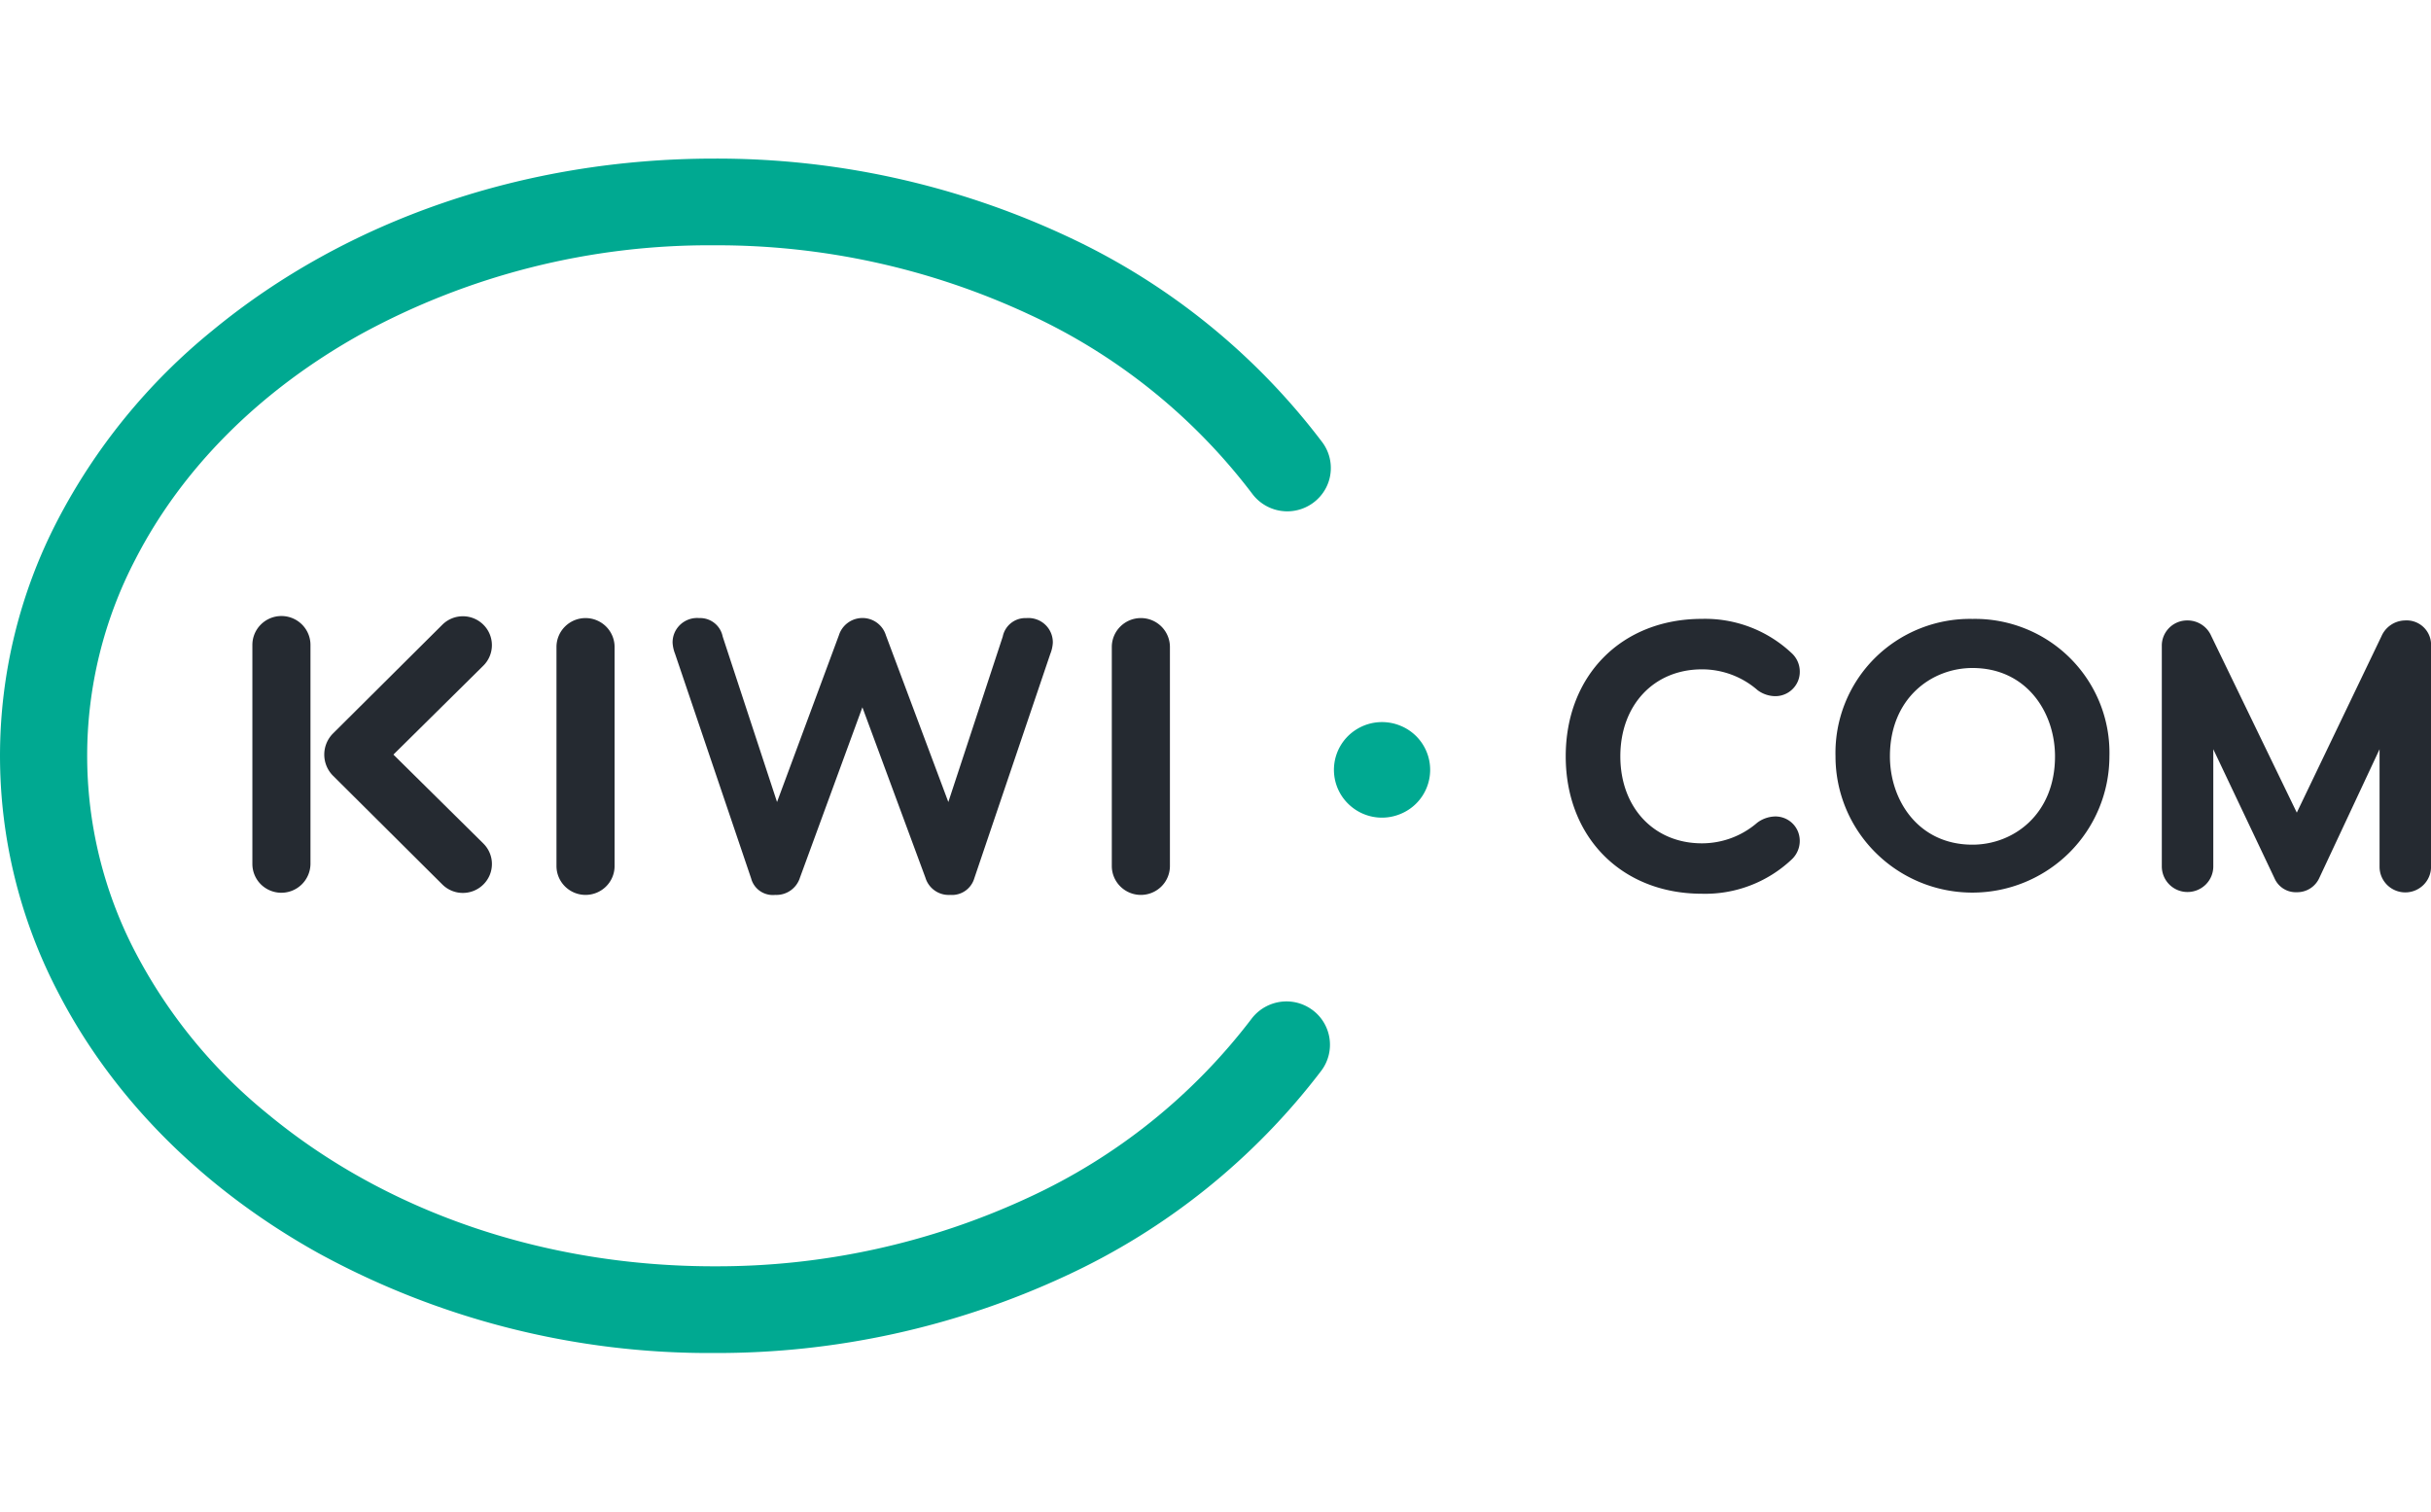 <svg width="119" height="74" fill="none" xmlns="http://www.w3.org/2000/svg"><g style="mix-blend-mode:luminosity" clip-path="url(#a)"><path d="M67.65 35.349c-.465 0-.92.137-1.306.394a2.328 2.328 0 0 0-.356 3.598 2.354 2.354 0 0 0 2.561.507 2.33 2.33 0 0 0 0-4.322 2.36 2.36 0 0 0-.9-.177z" fill="#00A991"/><path d="M51.416 32.005c.069-.174.11-.357.121-.542a1.187 1.187 0 0 0-.808-1.145 1.203 1.203 0 0 0-.493-.06 1.127 1.127 0 0 0-1.15.904l-2.664 8.1-3.056-8.161a1.198 1.198 0 0 0-1.151-.847 1.208 1.208 0 0 0-1.151.847l-3.027 8.16-2.661-8.1a1.126 1.126 0 0 0-1.15-.904 1.203 1.203 0 0 0-1.206.72 1.188 1.188 0 0 0-.096.485c.011.186.052.369.12.542l3.723 10.991c.066.254.221.476.438.626.217.149.48.216.742.188a1.207 1.207 0 0 0 1.211-.844l3.057-8.34 3.085 8.34a1.19 1.19 0 0 0 1.212.844 1.138 1.138 0 0 0 1.182-.816l3.722-10.99v.002zm-27.753 9.29-4.405-4.355 4.405-4.356a1.411 1.411 0 0 0 0-2.001 1.426 1.426 0 0 0-2.011 0l-5.36 5.332a1.464 1.464 0 0 0 0 2.05l5.36 5.332a1.424 1.424 0 0 0 1.55.307 1.424 1.424 0 0 0 .77-.766 1.409 1.409 0 0 0-.309-1.542zm-8.465.997v-10.72c0-.375-.15-.735-.416-1a1.426 1.426 0 0 0-2.012 0 1.412 1.412 0 0 0-.416 1v10.72c0 .375.15.735.416 1a1.426 1.426 0 0 0 2.428-1zM27.24 31.673v10.72c0 .376.15.736.417 1.001a1.427 1.427 0 0 0 2.012 0c.267-.265.416-.625.416-1v-10.72c0-.376-.15-.736-.416-1.002a1.427 1.427 0 0 0-2.012 0 1.412 1.412 0 0 0-.417 1.001zm27.184 0v10.72c0 .376.15.736.417 1.001a1.426 1.426 0 0 0 2.012 0c.267-.265.416-.625.416-1v-10.72c0-.376-.15-.736-.416-1.002a1.426 1.426 0 0 0-2.012 0 1.412 1.412 0 0 0-.417 1.001zm0 0v10.72c0 .376.15.736.417 1.001a1.426 1.426 0 0 0 2.012 0c.267-.265.416-.625.416-1v-10.72c0-.376-.15-.736-.416-1.002a1.426 1.426 0 0 0-2.012 0 1.412 1.412 0 0 0-.417 1.001zm0 0v10.72c0 .376.15.736.417 1.001a1.426 1.426 0 0 0 2.012 0c.267-.265.416-.625.416-1v-10.72c0-.376-.15-.736-.416-1.002a1.426 1.426 0 0 0-2.012 0 1.412 1.412 0 0 0-.417 1.001zm0 0v10.72c0 .376.15.736.417 1.001a1.426 1.426 0 0 0 2.012 0c.267-.265.416-.625.416-1v-10.72c0-.376-.15-.736-.416-1.002a1.426 1.426 0 0 0-2.012 0 1.412 1.412 0 0 0-.417 1.001z" fill="#252A31"/><path d="M64.237 49.437a2.122 2.122 0 0 0-1.264-.414 2.15 2.15 0 0 0-1.718.862 28.928 28.928 0 0 1-10.921 8.744A36.159 36.159 0 0 1 34.95 61.99c-8.27 0-16.025-2.646-21.837-7.451a25.261 25.261 0 0 1-6.5-7.95 20.775 20.775 0 0 1 0-19.18c2.289-4.473 6.105-8.293 11.036-11.041a35.552 35.552 0 0 1 17.31-4.36 36.142 36.142 0 0 1 15.405 3.378 28.89 28.89 0 0 1 10.93 8.78 2.14 2.14 0 0 0 3.622-.296 2.113 2.113 0 0 0-.184-2.214 33.196 33.196 0 0 0-12.532-10.102 40.469 40.469 0 0 0-17.24-3.79c-9.264 0-17.991 2.995-24.576 8.429a29.502 29.502 0 0 0-7.573 9.289 25 25 0 0 0 0 23.034c2.677 5.224 7.087 9.656 12.75 12.816a39.86 39.86 0 0 0 19.398 4.903 40.483 40.483 0 0 0 17.203-3.773 33.244 33.244 0 0 0 12.525-10.057 2.117 2.117 0 0 0-.45-2.969" fill="#00A991"/><path d="M83.31 32.767a4.132 4.132 0 0 1 2.73 1.023c.245.182.542.283.849.29a1.2 1.2 0 0 0 1.13-.756c.059-.15.087-.31.082-.47a1.222 1.222 0 0 0-.406-.888 6.178 6.178 0 0 0-4.385-1.67c-3.925 0-6.666 2.767-6.666 6.728 0 3.962 2.742 6.728 6.666 6.728a6.166 6.166 0 0 0 4.378-1.663 1.24 1.24 0 0 0 .331-1.364 1.19 1.19 0 0 0-1.13-.756 1.516 1.516 0 0 0-.87.305 4.137 4.137 0 0 1-2.709 1.01c-2.35 0-3.993-1.752-3.993-4.26 0-2.507 1.642-4.257 3.993-4.257m13.244 8.583c-2.652 0-4.04-2.176-4.04-4.325 0-2.839 2.033-4.324 4.04-4.324 2.653 0 4.041 2.175 4.041 4.324 0 2.84-2.033 4.325-4.041 4.325zm0-11.052a6.612 6.612 0 0 0-4.798 1.937 6.548 6.548 0 0 0-1.906 4.79 6.641 6.641 0 0 0 1.964 4.717 6.708 6.708 0 0 0 4.74 1.954 6.733 6.733 0 0 0 4.74-1.954 6.664 6.664 0 0 0 1.964-4.717 6.517 6.517 0 0 0-.46-2.589 6.563 6.563 0 0 0-3.646-3.658 6.612 6.612 0 0 0-2.598-.48zm21.178.075a1.284 1.284 0 0 0-1.158.776l-4.143 8.632-.037-.076-4.152-8.574a1.262 1.262 0 0 0-1.168-.758 1.24 1.24 0 0 0-1.159.766 1.208 1.208 0 0 0-.092.478v10.796a1.255 1.255 0 0 0 1.26 1.254 1.268 1.268 0 0 0 .891-.367 1.248 1.248 0 0 0 .369-.886v-5.737l2.991 6.306a1.137 1.137 0 0 0 1.098.694 1.187 1.187 0 0 0 1.101-.7l2.949-6.299v5.755c0 .332.133.65.369.886a1.265 1.265 0 0 0 1.782 0c.237-.235.369-.554.369-.887V31.637a1.195 1.195 0 0 0-1.27-1.264z" fill="#252A31"/></g><defs><clipPath id="a"><path fill="#fff" d="M0 0h119v74H0z"/></clipPath></defs></svg>